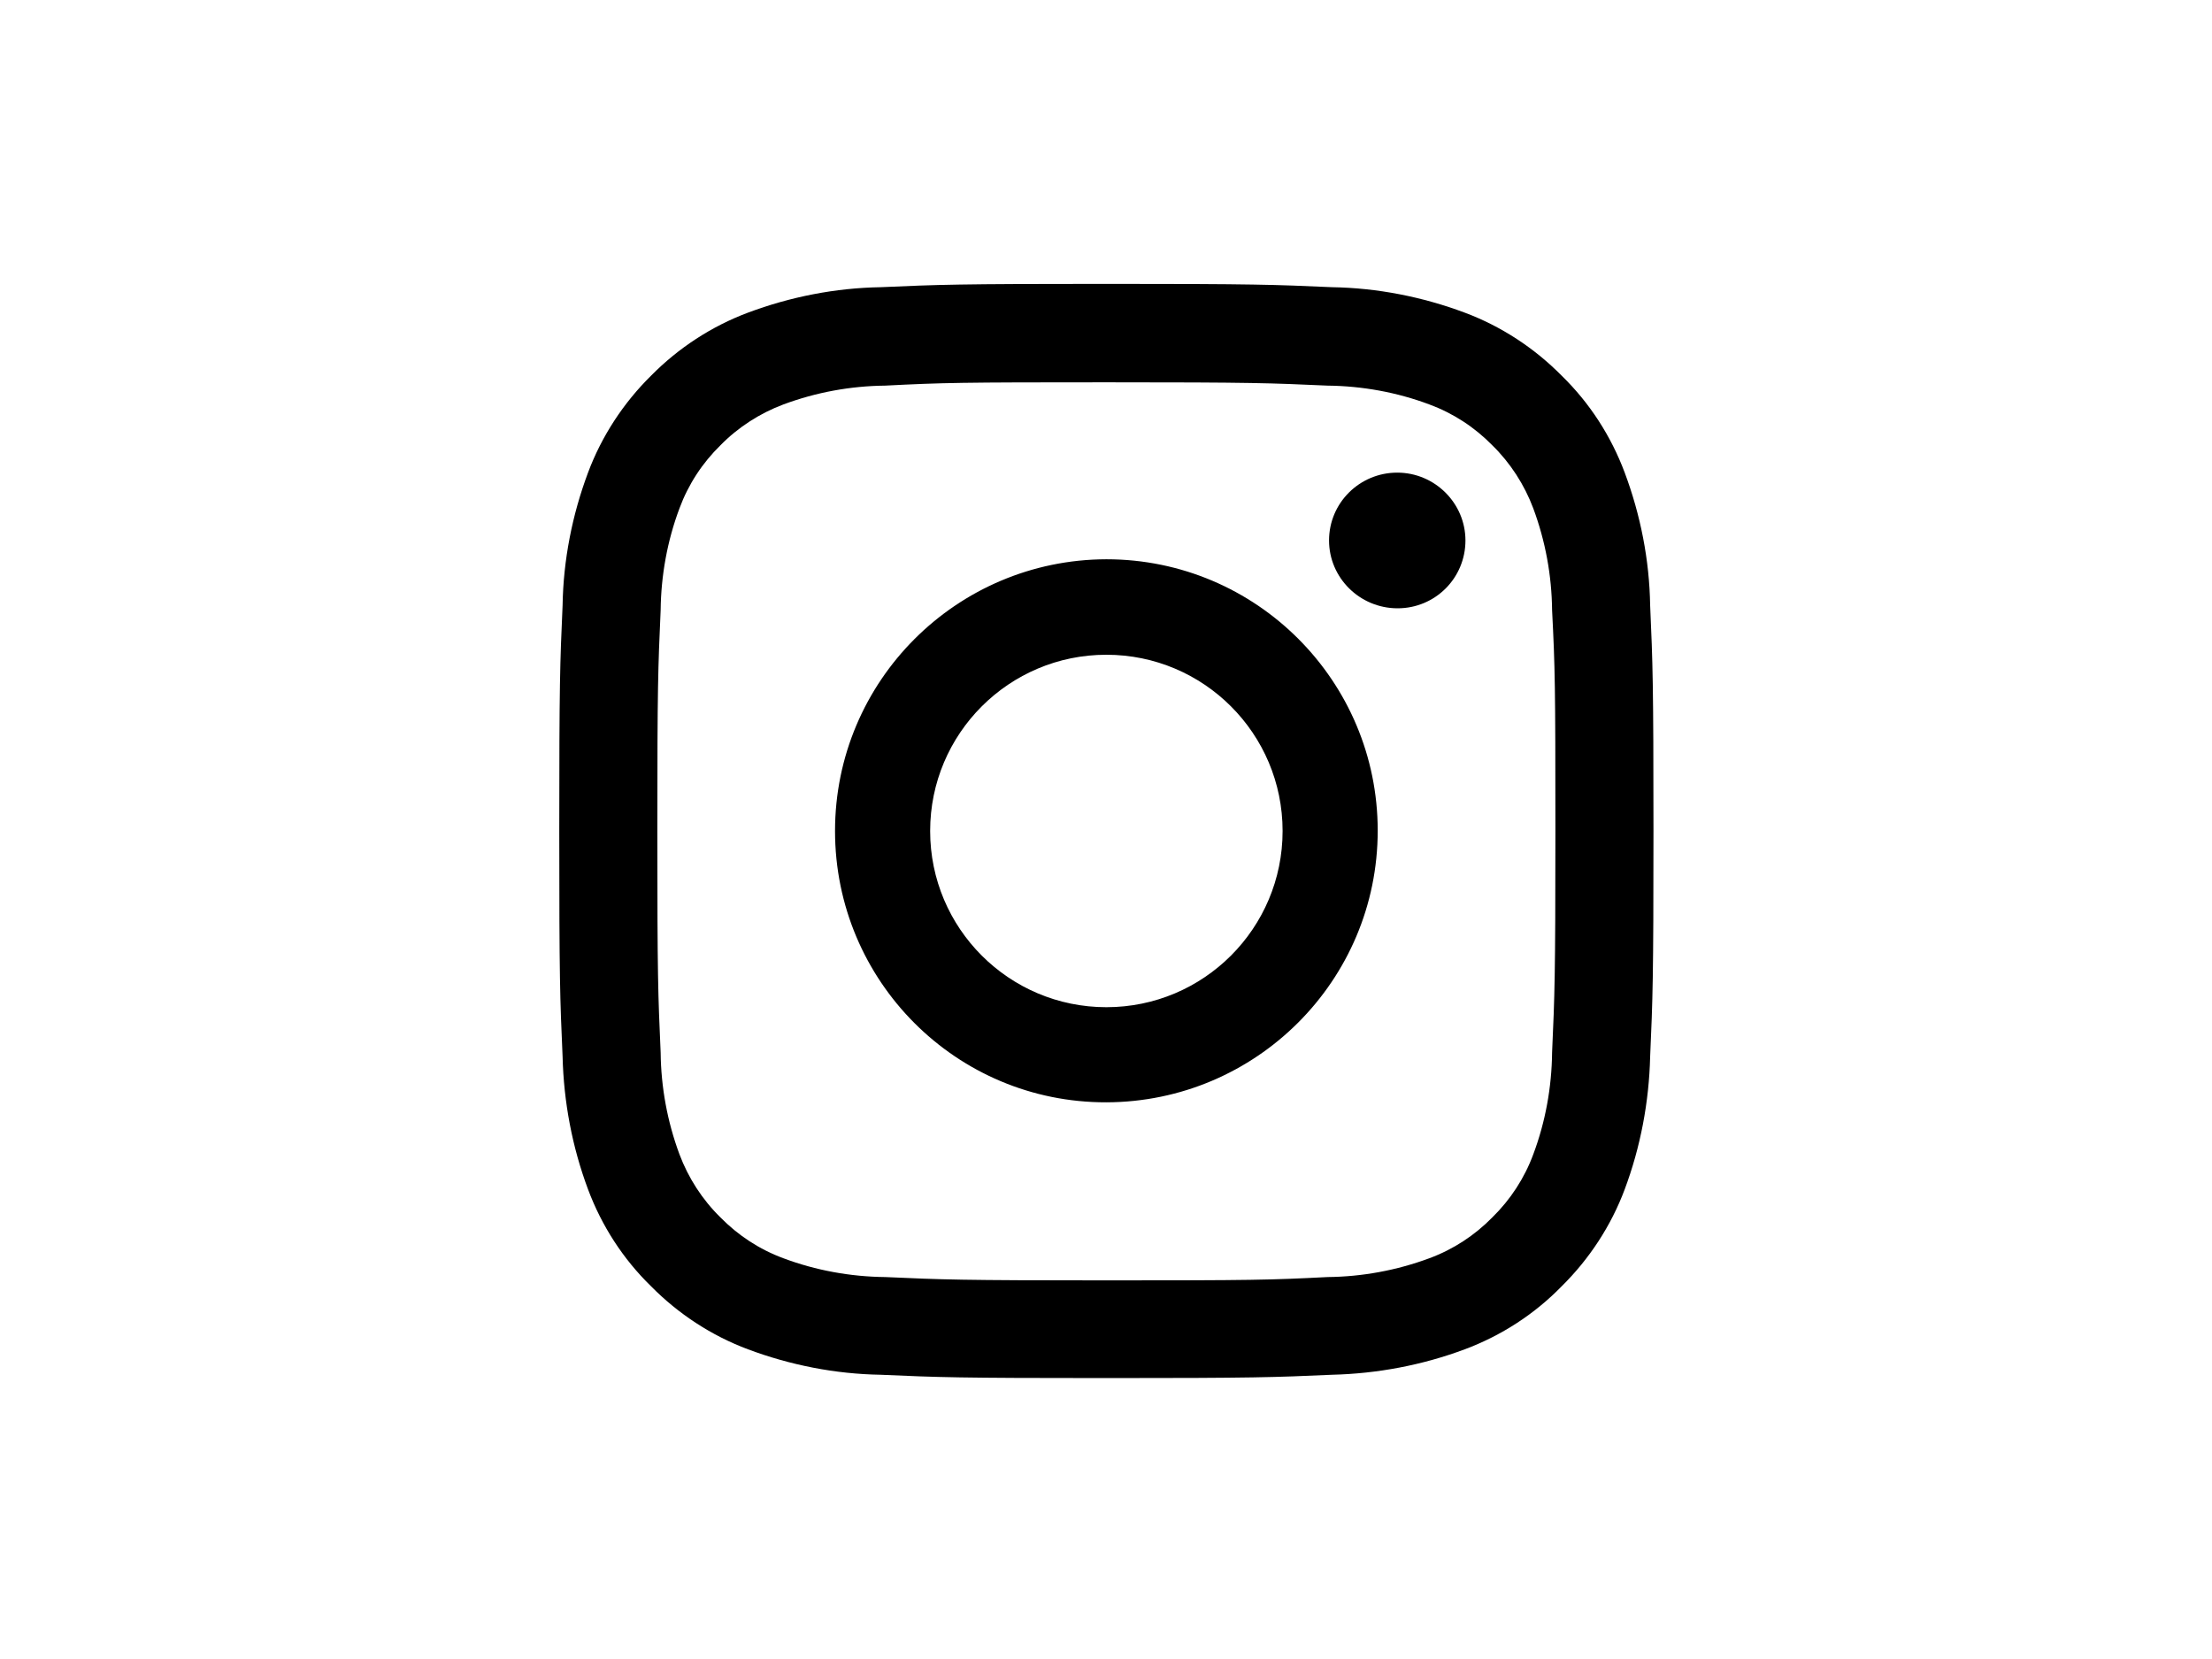 <svg  x="0px" y="0px" viewBox="0 0 600 450" style="enable-background:new 0 0 600 450;" xml:space="preserve">

<path d="M238.9,372.9c-12.3-0.2-24.5-2.6-36-6.9c-9.9-3.7-18.9-9.6-26.3-17.1c-7.6-7.4-13.4-16.4-17.1-26.3
	c-4.3-11.5-6.6-23.7-6.9-36c-0.7-15.8-0.9-20.9-0.9-61.2s0.2-45.4,0.9-61.2c0.2-12.3,2.6-24.5,6.9-36c3.7-9.9,9.6-18.9,17.1-26.3
	c7.4-7.5,16.4-13.4,26.3-17.1c11.5-4.3,23.7-6.7,36-6.9c15.8-0.7,20.9-0.9,61.2-0.9s45.4,0.2,61.2,0.9c12.3,0.2,24.5,2.6,36,6.9
	c9.9,3.7,18.9,9.6,26.3,17.1c7.6,7.4,13.4,16.4,17.1,26.3c4.3,11.5,6.7,23.7,6.9,36c0.7,15.8,0.9,20.9,0.9,61.2s-0.2,45.4-0.9,61.2
	c-0.3,12.3-2.6,24.5-6.9,36c-3.7,9.9-9.6,18.9-17.1,26.3c-7.4,7.6-16.4,13.4-26.3,17.1c-11.5,4.3-23.7,6.6-36,6.9
	c-15.8,0.7-20.9,0.9-61.2,0.9S254.7,373.6,238.9,372.9z M240.1,104.6c-9.4,0.1-18.7,1.8-27.6,5.1c-6.4,2.4-12.3,6.2-17.1,11.1
	c-4.9,4.8-8.7,10.6-11.1,17.1c-3.3,8.8-5,18.2-5.1,27.6c-0.7,15.7-0.9,20.3-0.9,60s0.2,44.3,0.9,60c0.1,9.4,1.8,18.7,5.1,27.6
	c2.4,6.4,6.2,12.3,11.1,17.1c4.8,4.9,10.6,8.7,17.1,11.1c8.8,3.3,18.2,5,27.6,5.1c15.7,0.7,20.3,0.9,60,0.9s44.3-0.1,60-0.9
	c9.4-0.1,18.7-1.8,27.6-5.1c6.5-2.4,12.3-6.2,17.1-11.1c4.9-4.8,8.7-10.6,11.1-17.1c3.3-8.8,5-18.2,5.1-27.6
	c0.7-15.7,0.9-20.3,0.9-60s-0.1-44.3-0.9-60c-0.1-9.4-1.8-18.7-5.1-27.6c-2.4-6.4-6.2-12.3-11.1-17.1c-4.8-4.9-10.6-8.7-17.1-11.1
	c-8.8-3.3-18.2-5-27.6-5.1c-15.6-0.7-20.3-0.9-60-0.9S255.8,103.8,240.1,104.6L240.1,104.6z M226.5,225.4c0-40.7,33-73.6,73.6-73.7
	c40.7,0,73.6,33,73.6,73.6c0,0,0,0,0,0c0,40.7-33,73.6-73.6,73.7c0,0,0,0,0,0C259.4,299.1,226.5,266.1,226.5,225.4
	C226.5,225.4,226.5,225.4,226.5,225.4L226.5,225.4z M252.3,225.4c0,26.4,21.4,47.8,47.8,47.8c26.4,0,47.8-21.4,47.8-47.8
	c0,0,0,0,0,0c0-26.4-21.4-47.8-47.8-47.8c0,0,0,0,0,0C273.7,177.6,252.3,199,252.3,225.4L252.3,225.4z M360.5,146.6
	c0-10.2,8.3-18.4,18.5-18.4c10.2,0,18.5,8.3,18.5,18.4c0,0,0,0,0,0c0,10.2-8.2,18.4-18.4,18.4c0,0,0,0,0,0
	C368.8,165,360.5,156.7,360.5,146.6C360.5,146.5,360.5,146.5,360.5,146.6L360.5,146.6z"/>
</svg>
